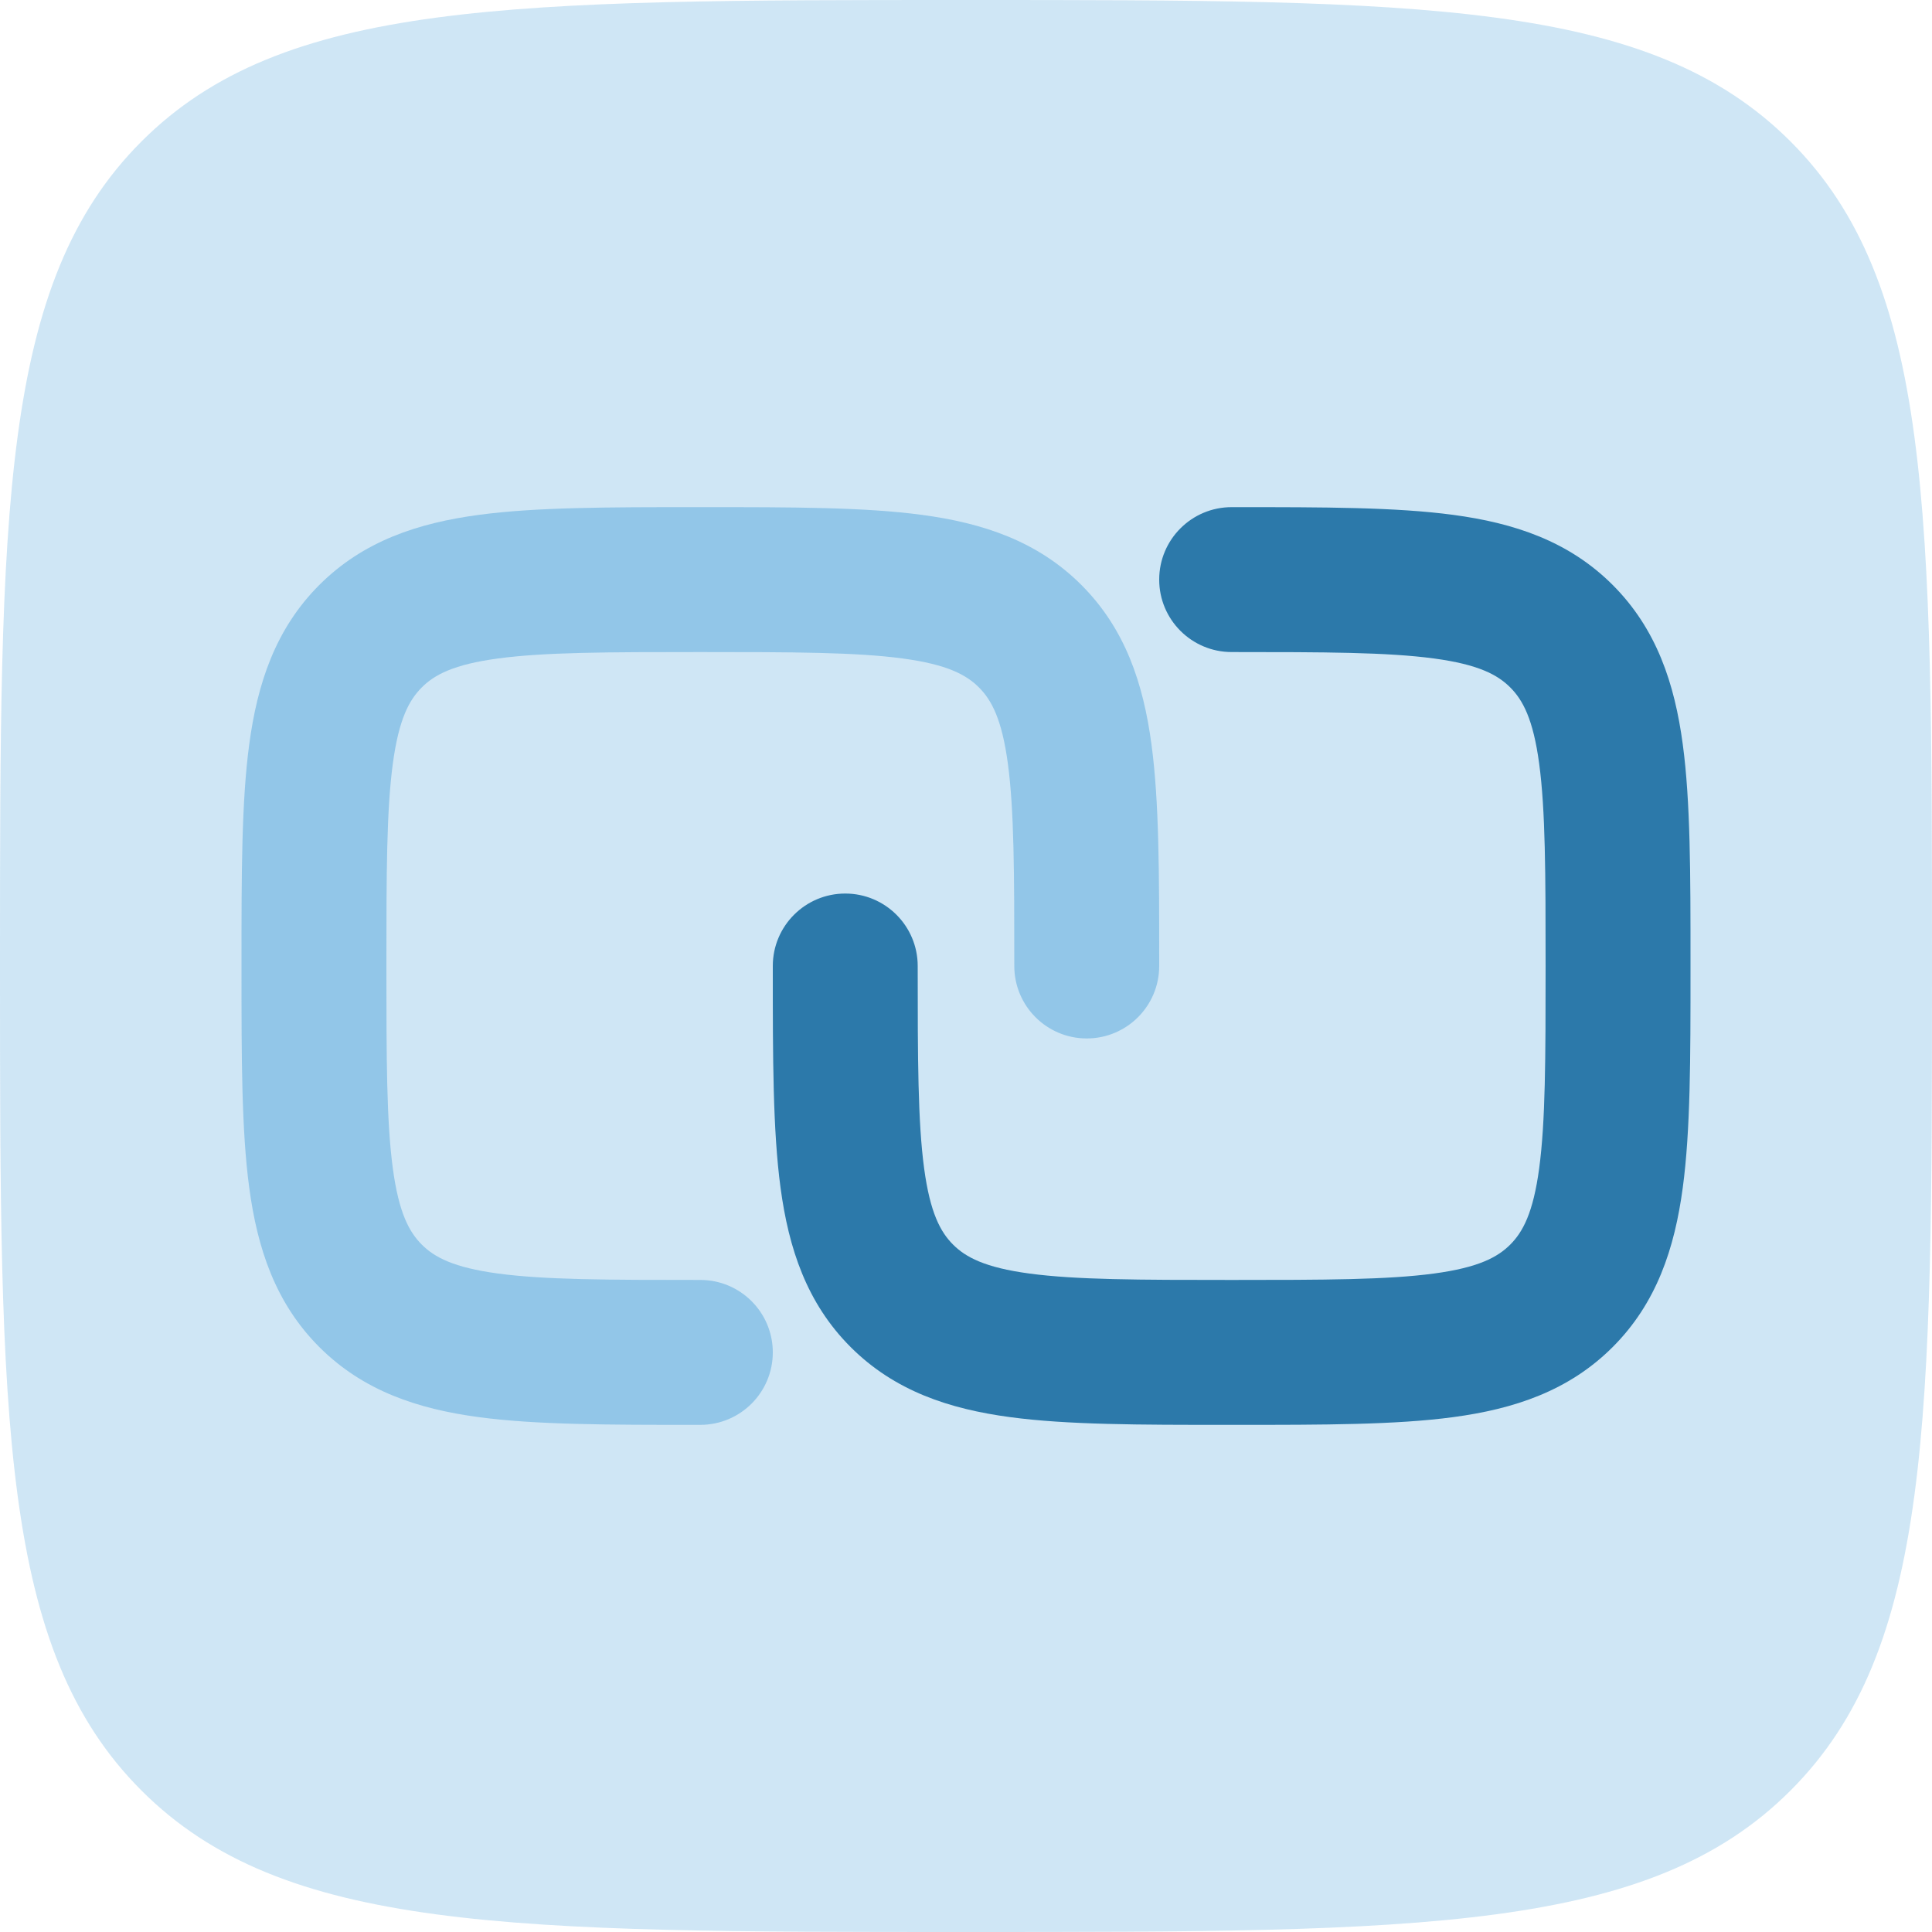 <svg width="80" height="80" viewBox="0 0 80 80" fill="none" xmlns="http://www.w3.org/2000/svg">
<path opacity="0.4" d="M40 80C21.144 80 11.716 80 5.858 74.142C-4.76837e-07 68.284 0 58.856 0 40C0 21.144 -4.76837e-07 11.716 5.858 5.858C11.716 -4.76837e-07 21.144 0 40 0C58.856 0 68.284 -4.76837e-07 74.142 5.858C80 11.716 80 21.144 80 40C80 58.856 80 68.284 74.142 74.142C68.284 80 58.856 80 40 80Z" fill="#87C1E6"/>
<path opacity="0.4" d="M28.792 21H29.208C32.802 21 35.799 21 38.178 21.32C40.689 21.657 42.956 22.4 44.778 24.222C46.6 26.044 47.343 28.311 47.68 30.822C48 33.201 48 36.198 48 39.792V40C48 41.657 46.657 43 45 43C43.343 43 42 41.657 42 40C42 36.144 41.994 33.554 41.734 31.622C41.486 29.776 41.057 28.986 40.536 28.465C40.014 27.943 39.224 27.514 37.378 27.266C35.446 27.006 32.856 27 29 27C25.144 27 22.554 27.006 20.622 27.266C18.776 27.514 17.986 27.943 17.465 28.465C16.943 28.986 16.514 29.776 16.266 31.622C16.006 33.554 16 36.144 16 40C16 43.856 16.006 46.446 16.266 48.378C16.514 50.224 16.943 51.014 17.465 51.536C17.986 52.057 18.776 52.486 20.622 52.734C22.554 52.994 25.144 53 29 53C30.657 53 32 54.343 32 56C32 57.657 30.657 59 29 59H28.792C25.198 59 22.201 59 19.822 58.68C17.311 58.343 15.044 57.6 13.222 55.778C11.4 53.956 10.657 51.689 10.32 49.178C10 46.799 10 43.802 10 40.208V39.792C10 36.198 10 33.201 10.32 30.822C10.657 28.311 11.4 26.044 13.222 24.222C15.044 22.4 17.311 21.657 19.822 21.32C22.201 21 25.198 21 28.792 21Z" fill="#3797D5"/>
<path d="M59.378 27.266C57.446 27.006 54.856 27 51 27C49.343 27 48 25.657 48 24C48 22.343 49.343 21 51 21H51.208C54.802 21 57.799 21 60.178 21.32C62.689 21.657 64.956 22.4 66.778 24.222C68.6 26.044 69.343 28.311 69.68 30.822C70 33.201 70 36.198 70 39.792V40.208C70 43.802 70 46.799 69.68 49.178C69.343 51.689 68.6 53.956 66.778 55.778C64.956 57.6 62.689 58.343 60.178 58.68C57.799 59 54.802 59 51.208 59H50.792C47.198 59 44.201 59 41.822 58.68C39.311 58.343 37.044 57.6 35.222 55.778C33.4 53.956 32.657 51.689 32.32 49.178C32 46.799 32 43.802 32 40.208V40C32 38.343 33.343 37 35 37C36.657 37 38 38.343 38 40C38 43.856 38.006 46.446 38.266 48.378C38.514 50.224 38.943 51.014 39.464 51.536C39.986 52.057 40.776 52.486 42.622 52.734C44.554 52.994 47.144 53 51 53C54.856 53 57.446 52.994 59.378 52.734C61.224 52.486 62.014 52.057 62.536 51.536C63.057 51.014 63.486 50.224 63.734 48.378C63.994 46.446 64 43.856 64 40C64 36.144 63.994 33.554 63.734 31.622C63.486 29.776 63.057 28.986 62.536 28.465C62.014 27.943 61.224 27.514 59.378 27.266Z" fill="#2C79AA"/>
</svg>
